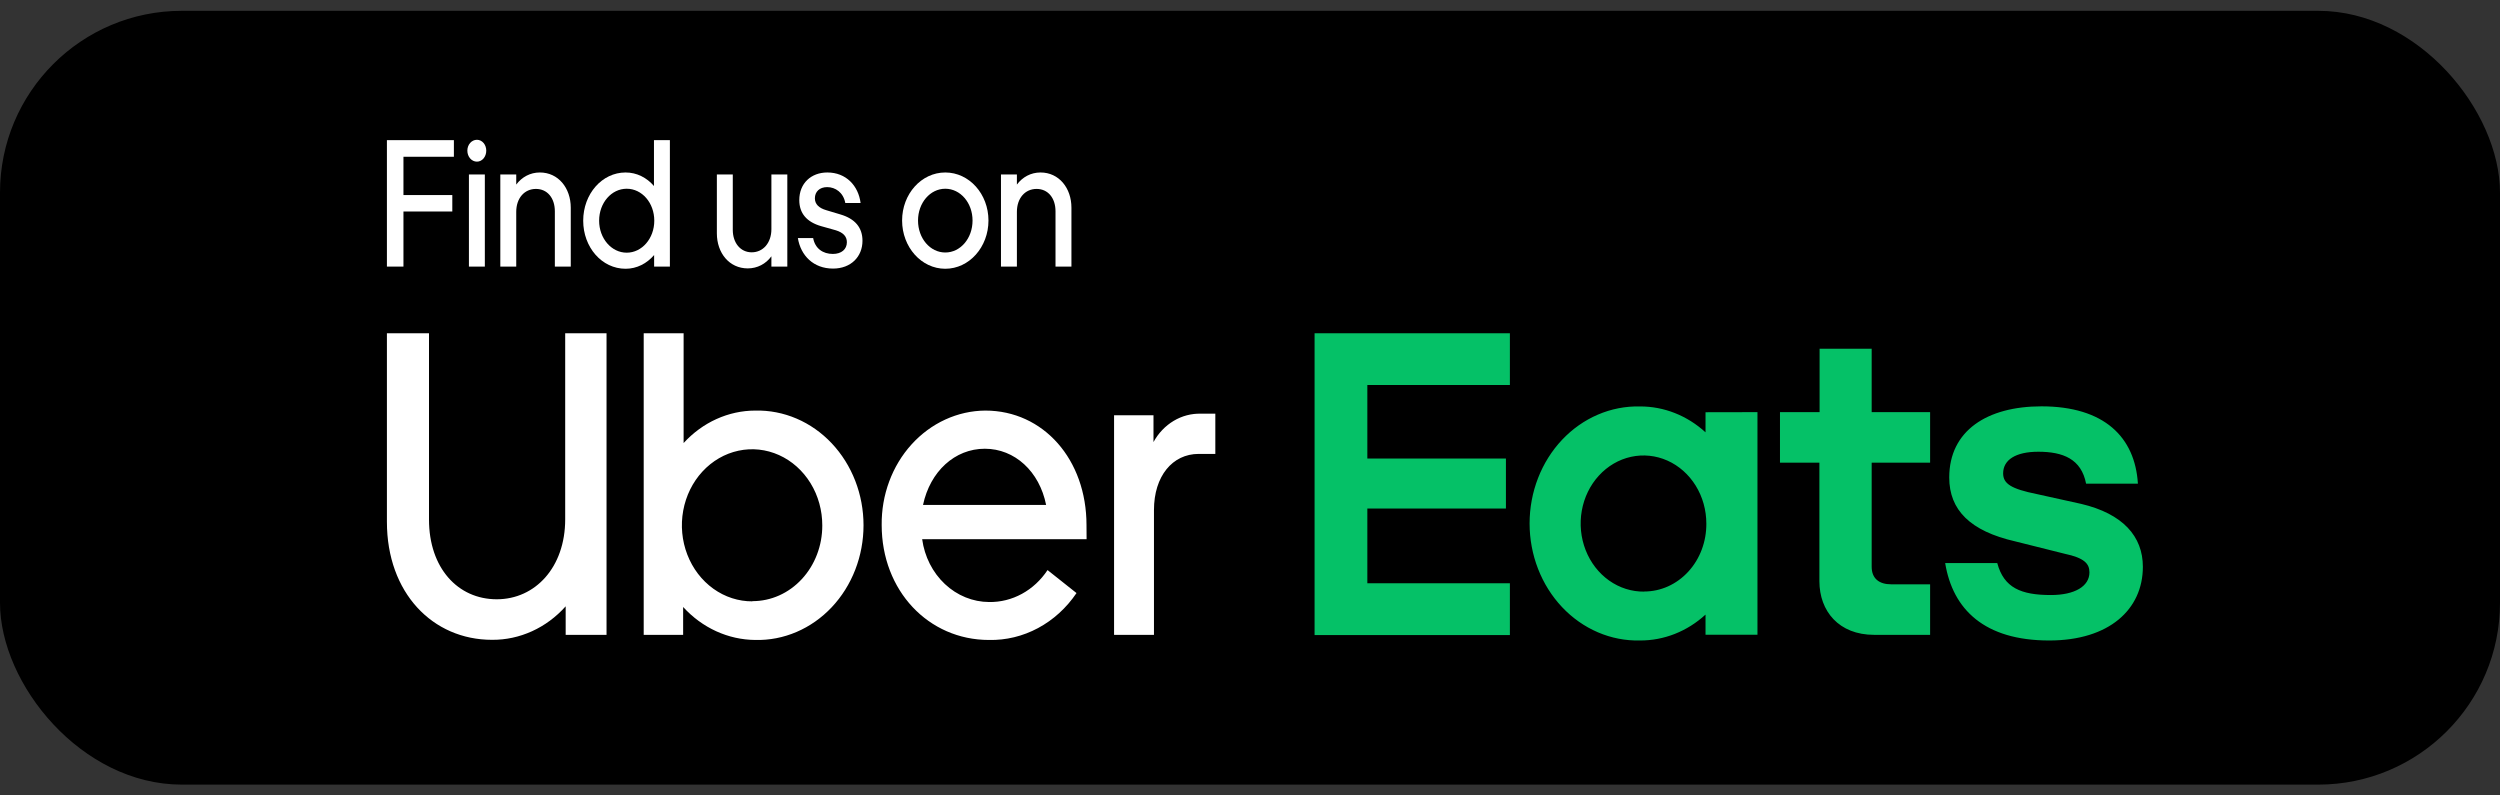 <svg xmlns="http://www.w3.org/2000/svg" width="220" height="70" viewBox="0 0 220 70" fill="none">
  <rect x="0" y="0" width="220" height="70" fill="#333333" stroke="none"/>
  <rect y="0.952" width="220" height="68.095" rx="16" fill="black"/>
  <path d="M115.683 29.325H132.87V33.881H120.326V40.35H132.521V44.751H120.326V51.329H132.87V55.885H115.683V29.325ZM180.334 56.363C185.603 56.363 188.572 53.629 188.572 49.876C188.572 47.202 186.814 45.206 183.135 44.34L179.245 43.48C176.987 43.024 176.276 42.568 176.276 41.657C176.276 40.477 177.365 39.753 179.371 39.753C181.545 39.753 183.156 40.386 183.576 42.564H188.135C187.886 38.464 185.166 35.758 179.649 35.758C174.88 35.758 171.533 37.89 171.533 42.022C171.533 44.878 173.374 46.737 177.348 47.643L181.696 48.732C183.412 49.097 183.871 49.598 183.871 50.368C183.871 51.593 182.575 52.363 180.481 52.363C177.849 52.363 176.343 51.73 175.759 49.552H171.175C171.844 53.643 174.644 56.363 180.334 56.363ZM169.85 55.866H164.918C161.823 55.866 160.107 53.78 160.107 51.147V40.714H156.638V36.268H160.124V30.687H164.707V36.268H169.85V40.714H164.707V49.876C164.707 50.919 165.376 51.42 166.423 51.42H169.85V55.866ZM150.086 36.277V38.045C148.472 36.567 146.426 35.759 144.312 35.767C143.047 35.738 141.789 35.983 140.613 36.488C139.436 36.992 138.364 37.746 137.46 38.705C136.556 39.664 135.838 40.809 135.347 42.073C134.857 43.337 134.604 44.694 134.604 46.065C134.604 47.436 134.857 48.793 135.347 50.056C135.838 51.32 136.556 52.465 137.46 53.424C138.364 54.383 139.436 55.137 140.613 55.642C141.789 56.147 143.047 56.392 144.312 56.363C146.426 56.373 148.473 55.565 150.086 54.085V55.857H154.657V36.268L150.086 36.277ZM144.691 52.062C143.594 52.076 142.519 51.736 141.601 51.086C140.683 50.436 139.965 49.505 139.537 48.411C139.109 47.317 138.99 46.11 139.197 44.944C139.403 43.777 139.925 42.703 140.697 41.859C141.468 41.014 142.453 40.437 143.528 40.201C144.603 39.965 145.718 40.08 146.732 40.532C147.746 40.984 148.613 41.753 149.223 42.74C149.833 43.727 150.158 44.888 150.158 46.076C150.164 46.859 150.027 47.636 149.755 48.361C149.483 49.087 149.081 49.747 148.571 50.303C148.062 50.858 147.456 51.299 146.789 51.6C146.121 51.9 145.405 52.054 144.682 52.053L144.691 52.062Z" fill="#05C167"/>
  <path d="M105.481 39.944C103.181 39.944 101.549 41.894 101.549 44.887V55.866H98.038V36.541H101.507V38.901C101.935 38.119 102.548 37.475 103.283 37.036C104.018 36.597 104.848 36.379 105.687 36.405H106.949V39.944H105.481ZM95.612 46.204C95.612 40.441 91.827 36.131 86.705 36.131C85.495 36.14 84.298 36.408 83.184 36.92C82.07 37.432 81.06 38.177 80.213 39.113C79.365 40.049 78.697 41.158 78.247 42.375C77.796 43.592 77.573 44.893 77.588 46.204C77.588 51.962 81.688 56.317 87.037 56.317C88.531 56.348 90.01 55.989 91.35 55.27C92.689 54.552 93.849 53.496 94.733 52.19L92.184 50.167C91.6 51.051 90.826 51.769 89.93 52.258C89.033 52.748 88.041 52.995 87.037 52.978C85.608 52.971 84.228 52.409 83.148 51.394C82.068 50.38 81.359 48.98 81.15 47.447H95.62L95.612 46.204ZM81.226 44.432C81.852 41.484 84.026 39.489 86.663 39.489C89.3 39.489 91.469 41.484 92.058 44.432H81.226ZM66.465 36.131C65.292 36.132 64.13 36.385 63.048 36.876C61.965 37.366 60.983 38.084 60.158 38.988V29.325H56.646V55.866H60.116V53.415C61.796 55.257 64.083 56.301 66.474 56.317C67.714 56.346 68.947 56.106 70.1 55.611C71.254 55.117 72.304 54.378 73.191 53.438C74.077 52.498 74.781 51.376 75.262 50.137C75.743 48.898 75.99 47.568 75.99 46.224C75.99 44.88 75.743 43.55 75.262 42.312C74.781 41.073 74.077 39.95 73.191 39.01C72.304 38.07 71.254 37.331 70.1 36.837C68.947 36.343 67.714 36.103 66.474 36.131H66.465ZM66.213 52.919C64.989 52.925 63.791 52.537 62.771 51.805C61.751 51.072 60.954 50.028 60.483 48.804C60.011 47.581 59.886 46.233 60.123 44.932C60.36 43.631 60.948 42.436 61.813 41.498C62.678 40.56 63.78 39.921 64.981 39.663C66.181 39.404 67.425 39.538 68.555 40.047C69.686 40.556 70.651 41.418 71.328 42.522C72.006 43.626 72.365 44.923 72.361 46.249C72.362 47.124 72.204 47.99 71.895 48.798C71.587 49.606 71.134 50.34 70.562 50.958C69.991 51.576 69.313 52.066 68.567 52.399C67.82 52.733 67.02 52.903 66.213 52.901V52.919ZM43.715 52.736C47.105 52.736 49.737 49.921 49.737 45.703V29.325H53.375V55.866H49.779V53.356C48.939 54.297 47.932 55.043 46.818 55.549C45.704 56.056 44.507 56.313 43.299 56.304C38.072 56.304 34.048 52.176 34.048 45.917V29.325H37.752V45.725C37.752 49.967 40.276 52.736 43.715 52.736Z" fill="white"/>
  <path d="M35.504 23.46V18.612H39.803V17.165H35.504V13.795H39.942V12.333H34.048V23.46H35.504Z" fill="white"/>
  <path d="M41.972 14.225C42.43 14.225 42.791 13.795 42.791 13.255C42.791 12.73 42.43 12.301 41.972 12.301C41.501 12.301 41.127 12.73 41.127 13.255C41.127 13.795 41.501 14.225 41.972 14.225ZM42.666 15.353H41.265V23.46H42.666V15.353Z" fill="white"/>
  <path d="M50.227 18.278C50.227 16.545 49.132 15.178 47.509 15.178C46.663 15.178 45.928 15.576 45.429 16.243V15.353H44.028V23.46H45.429V18.643C45.429 17.435 46.15 16.625 47.163 16.625C48.161 16.625 48.827 17.419 48.827 18.596V23.46H50.227V18.278Z" fill="white"/>
  <path d="M58.95 23.46V12.333H57.549V16.37C56.911 15.623 56.024 15.178 55.053 15.178C52.972 15.178 51.322 17.07 51.322 19.422C51.322 21.759 52.959 23.651 55.053 23.651C56.038 23.651 56.925 23.189 57.563 22.442V23.46H58.95ZM57.577 19.422C57.577 20.98 56.495 22.236 55.15 22.236C53.805 22.236 52.723 20.98 52.723 19.422C52.723 17.849 53.805 16.609 55.15 16.609C56.495 16.609 57.577 17.849 57.577 19.422Z" fill="white"/>
  <path d="M63.084 20.535C63.084 22.268 64.18 23.619 65.803 23.619C66.649 23.619 67.398 23.221 67.883 22.554V23.46H69.284V15.353H67.883V20.169C67.883 21.362 67.162 22.204 66.149 22.204C65.151 22.204 64.485 21.362 64.485 20.233V15.353H63.084V20.535Z" fill="white"/>
  <path d="M73.305 23.635C74.886 23.635 75.898 22.585 75.898 21.187C75.898 20.026 75.246 19.247 73.943 18.866L72.722 18.5C72.056 18.31 71.71 17.96 71.71 17.451C71.71 16.879 72.112 16.466 72.791 16.466C73.513 16.466 74.22 16.943 74.386 17.865H75.732C75.537 16.339 74.456 15.178 72.805 15.178C71.377 15.178 70.337 16.132 70.337 17.61C70.337 18.771 70.989 19.534 72.251 19.899L73.554 20.265C74.22 20.471 74.525 20.821 74.525 21.314C74.525 21.934 74.054 22.347 73.291 22.347C72.417 22.347 71.724 21.87 71.557 20.948H70.212C70.462 22.49 71.585 23.635 73.305 23.635Z" fill="white"/>
  <path d="M86.985 19.406C86.985 17.07 85.293 15.178 83.185 15.178C81.077 15.178 79.385 17.07 79.385 19.406C79.385 21.743 81.077 23.651 83.185 23.651C85.293 23.651 86.985 21.743 86.985 19.406ZM85.584 19.406C85.584 20.98 84.516 22.22 83.185 22.22C81.854 22.22 80.786 20.98 80.786 19.406C80.786 17.849 81.854 16.609 83.185 16.609C84.516 16.609 85.584 17.849 85.584 19.406Z" fill="white"/>
  <path d="M94.286 18.278C94.286 16.545 93.19 15.178 91.567 15.178C90.721 15.178 89.986 15.576 89.487 16.243V15.353H88.086V23.46H89.487V18.643C89.487 17.435 90.208 16.625 91.221 16.625C92.219 16.625 92.885 17.419 92.885 18.596V23.46H94.286V18.278Z" fill="white"/>
</svg>